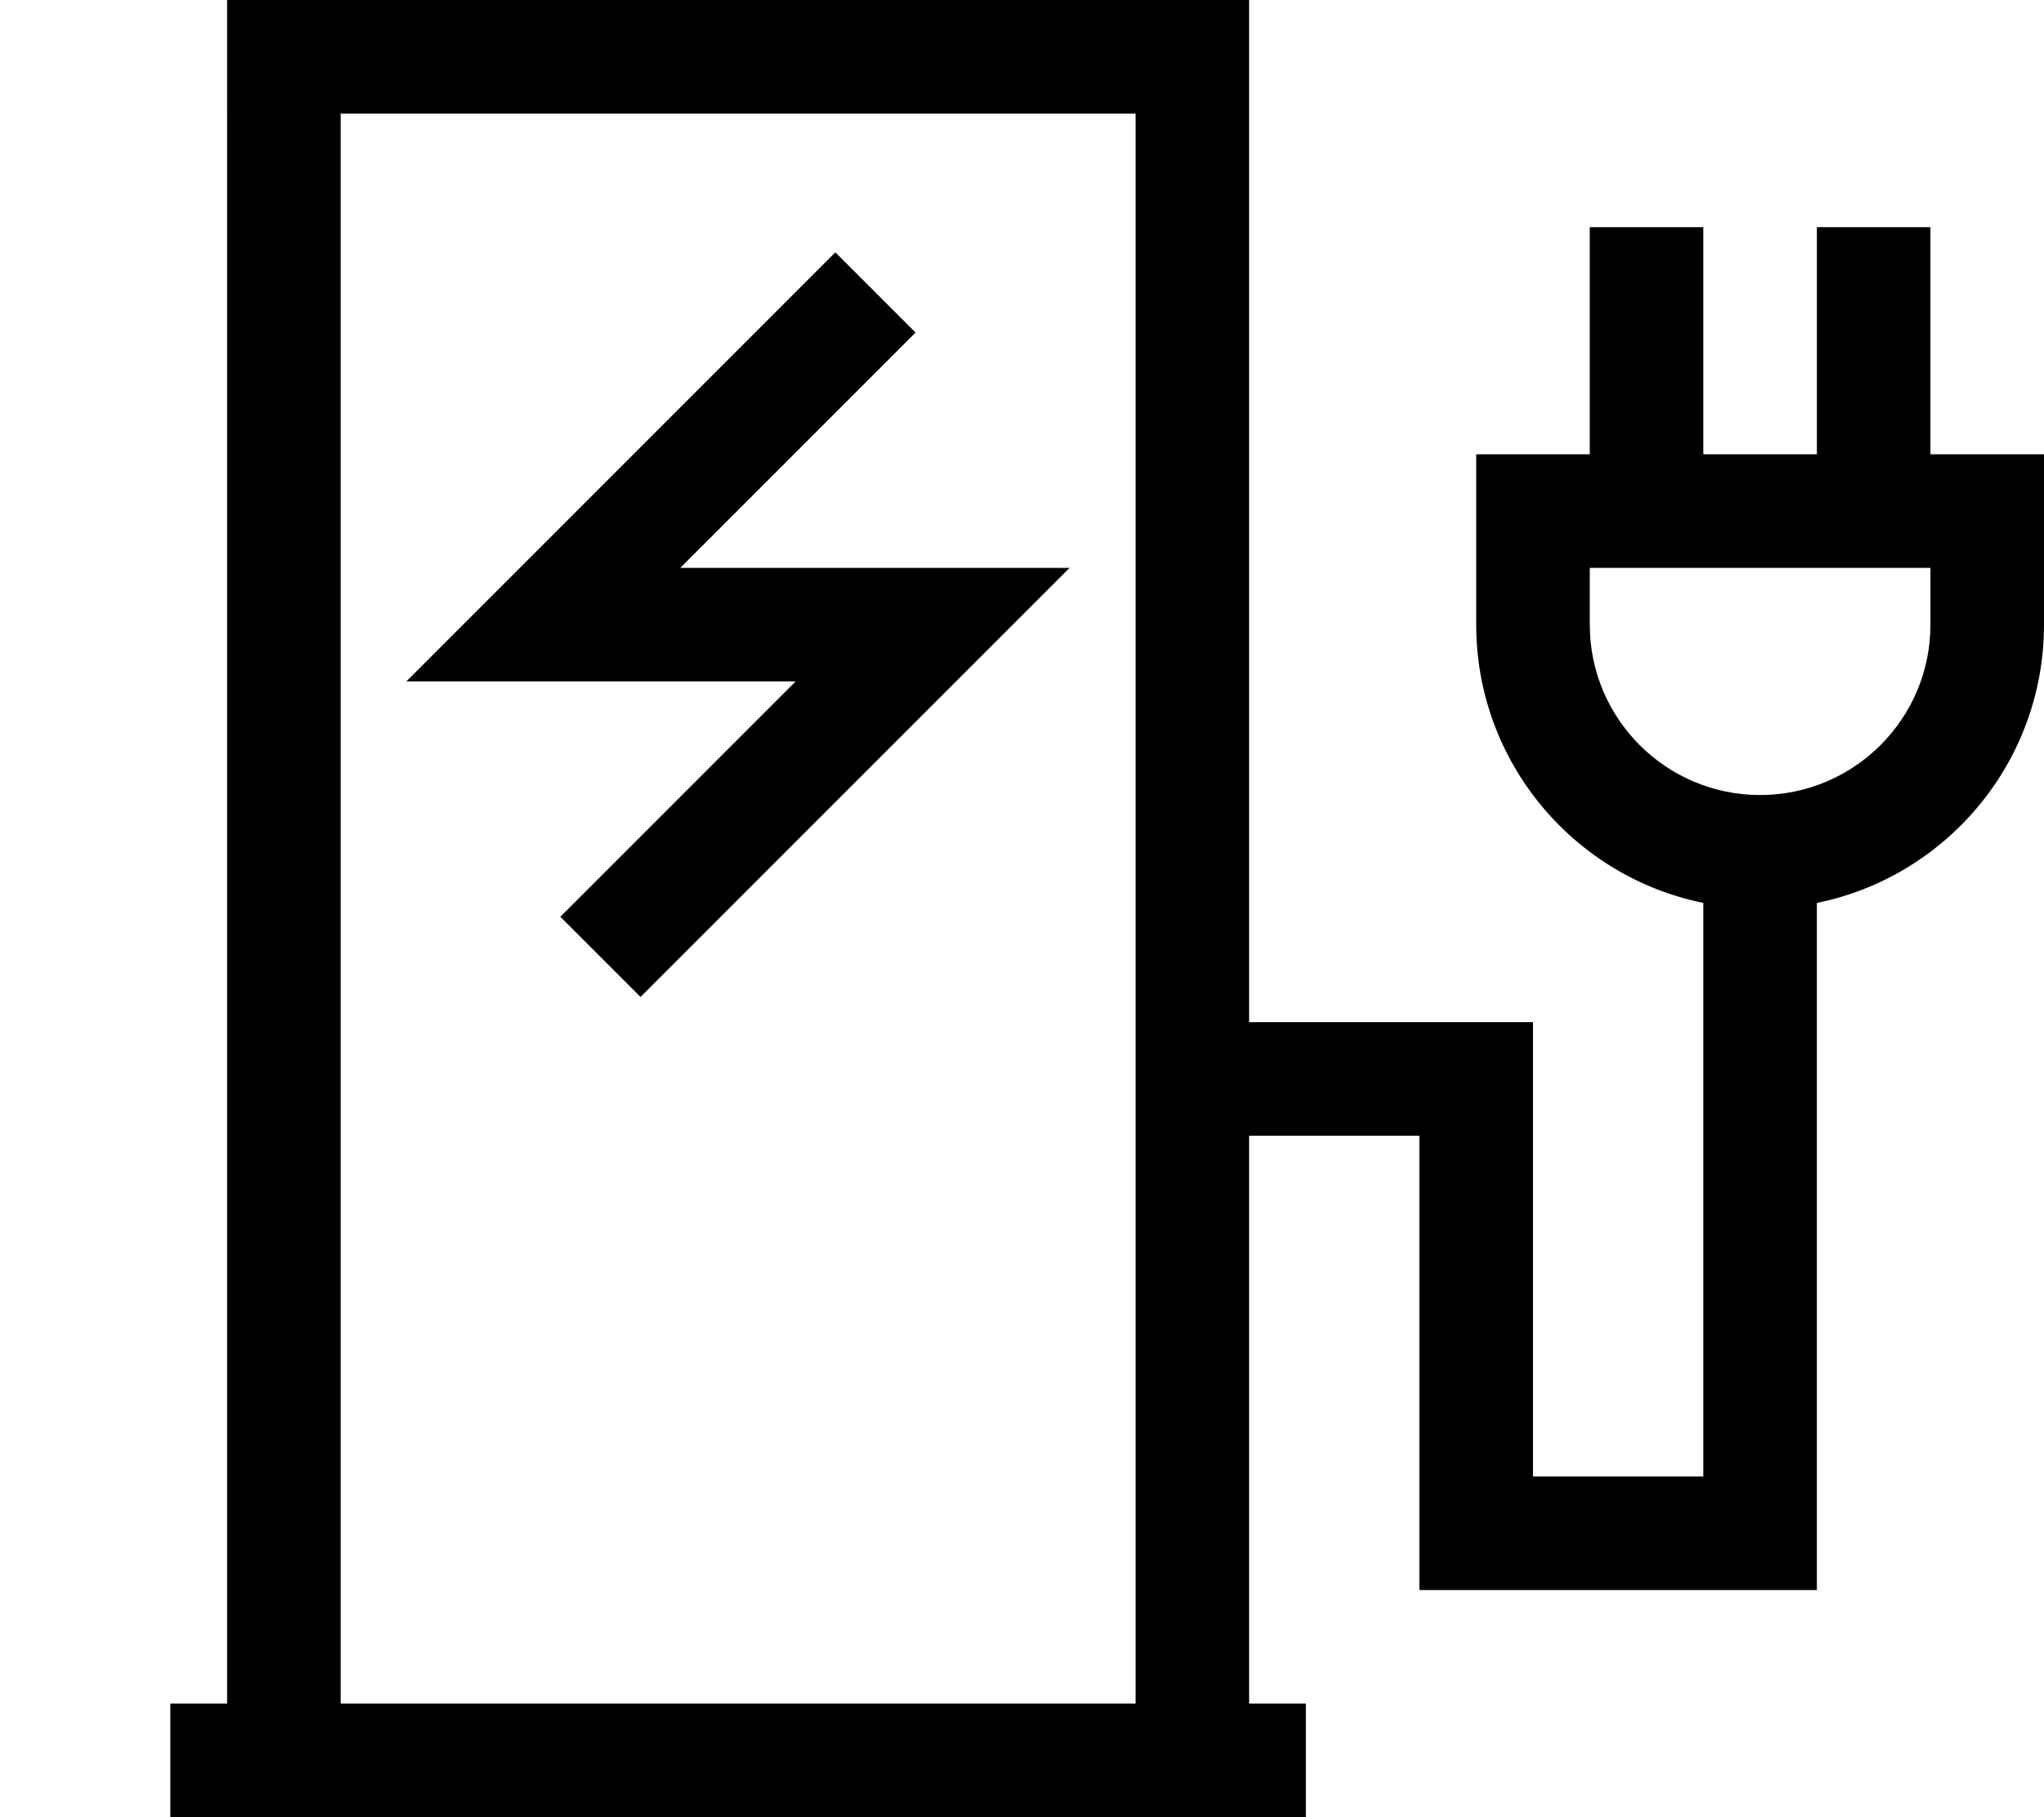 <svg xmlns="http://www.w3.org/2000/svg" viewBox="0 0 576 512"><!--! Font Awesome Pro 7.0.1 by @fontawesome - https://fontawesome.com License - https://fontawesome.com/license (Commercial License) Copyright 2025 Fonticons, Inc. --><path fill="currentColor" d="M320 32l0 448-224 0 0-448 224 0zM64 32l0 448-16 0 0 32 320 0 0-32-16 0 0-160 48 0 0 128 112 0 0-193.6c36.5-7.4 64-39.7 64-78.4l0-48-32 0 0-64-32 0 0 64-32 0 0-64-32 0 0 64-32 0 0 48c0 38.7 27.5 71 64 78.4l0 161.6-48 0 0-128-80 0 0-288-288 0 0 32zM512 160l32 0 0 16c0 26.5-21.5 48-48 48s-48-21.5-48-48l0-16 64 0zM246.7 105l11.3-11.3-22.6-22.6-11.3 11.3c-64 64-100.6 100.6-109.6 109.6l109.7 0-55 55-11.3 11.3 22.6 22.6 11.3-11.3c64-64 100.6-100.6 109.6-109.6l-109.7 0 55-55z"/></svg>